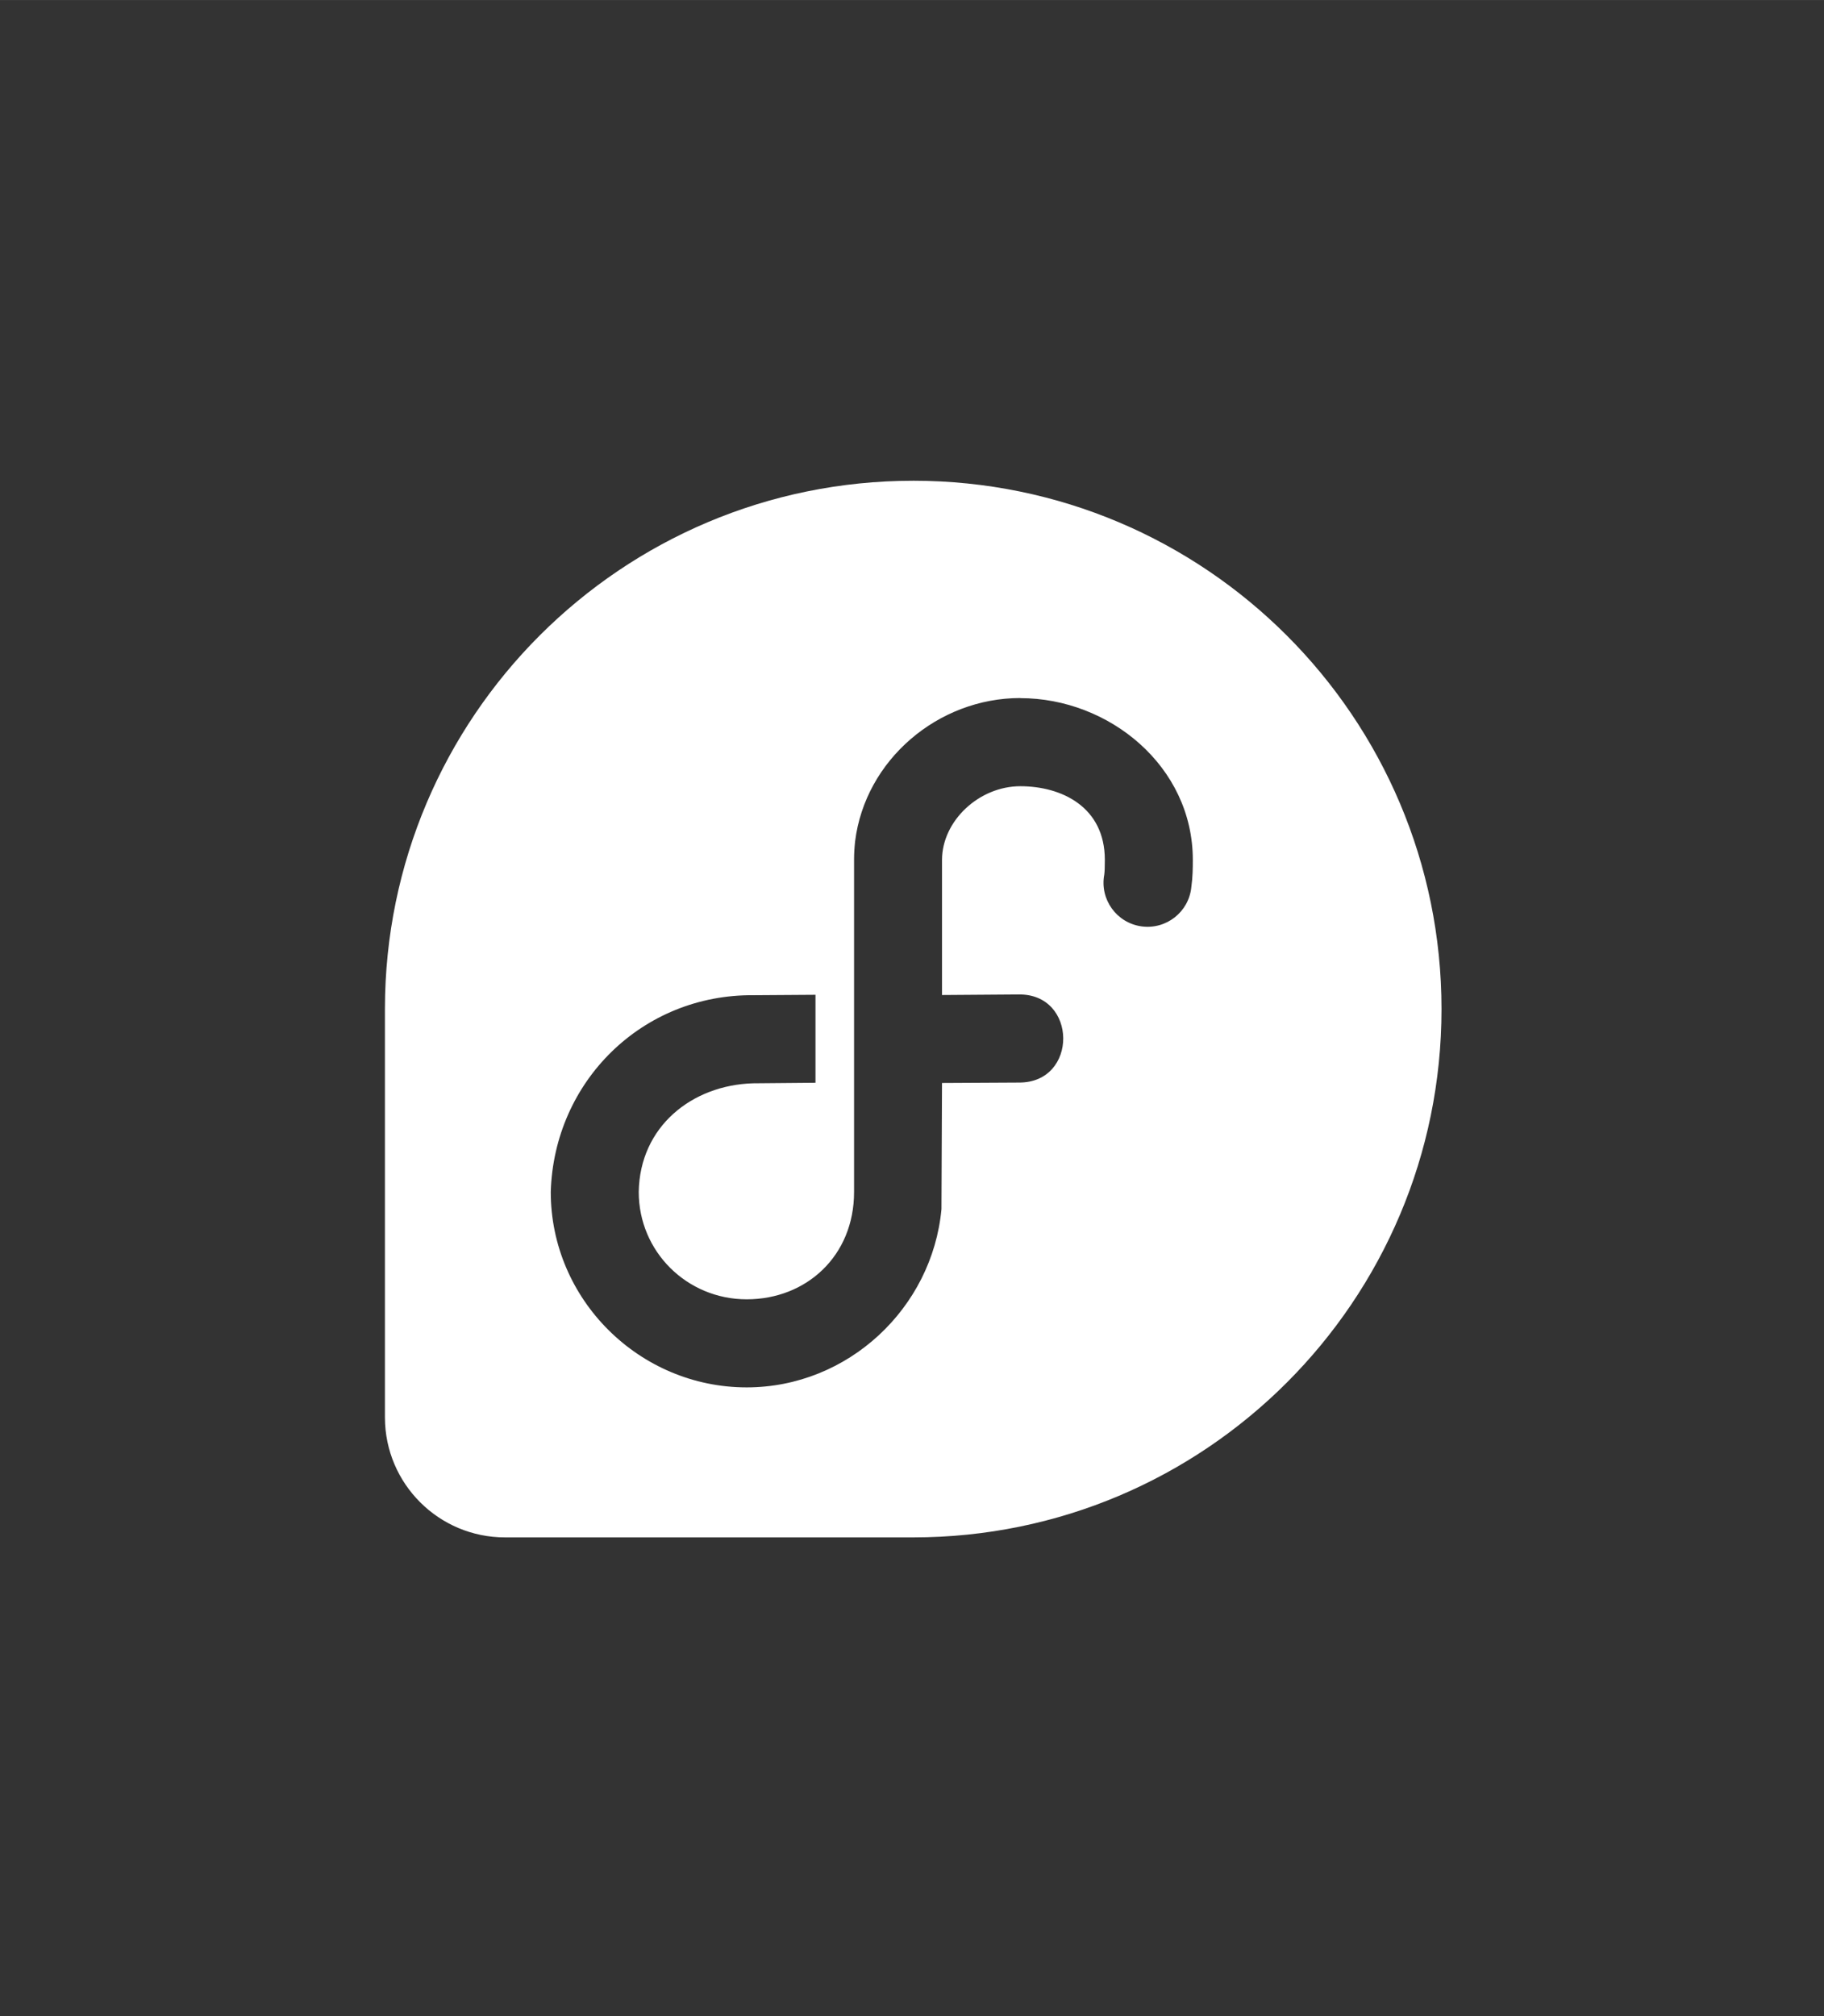 <svg width="38" height="42" version="1.1" viewBox="0 0 10.054 11.112" xmlns="http://www.w3.org/2000/svg">
 <rect x="0" y="0" width="10.054" height="11.112" fill="#333333" stroke="none"/>
 <g transform="matrix(.026 0 0 .026 -7.595 -6.051)" fill="#fff">
  <path d="m485.72 334.64c-61.829 0-111.95 50.101-112 111.92v86.675c0.035 14.032 11.416 25.402 25.462 25.402 0.035 0 0.088-4e-3 0.121-4e-3v4e-3h86.456c61.836-0.029 111.96-50.157 111.96-112 0-61.856-50.144-112-112-112zm22.704 46.083v1e-3c18.809 0 36.571 14.422 36.571 34.285 0 1.843-0.023 3.674-0.315 5.77-0.52 5.283-5.346 9.069-10.602 8.323-5.262-0.754-8.835-5.736-7.857-10.958 0.083-0.589 0.121-1.528 0.121-3.135 0-11.26-9.199-15.613-17.918-15.613-8.714 0-16.569 7.309-16.599 15.591v28.673l16.167-0.118c12.621-0.265 12.751 18.762 0.129 18.673l-16.297 0.088-0.118 26.748c-1.95 20.994-19.824 37.784-41.296 37.784-22.758 0-41.533-18.618-41.533-41.432 0.685-23.47 19.439-41.924 42.998-41.703l13.123-0.088v18.644l-13.232 0.118c-12.951 0.383-24.024 9.165-24.236 23.032 0 12.643 10.218 22.76 22.887 22.76 12.657 0 22.761-9.207 22.761-22.733v-70.526c6e-3 -1.307 0.068-2.355 0.218-3.799 2.127-17.256 17.556-30.406 35.025-30.406z" fill="#fff"/>
 </g>
</svg>
